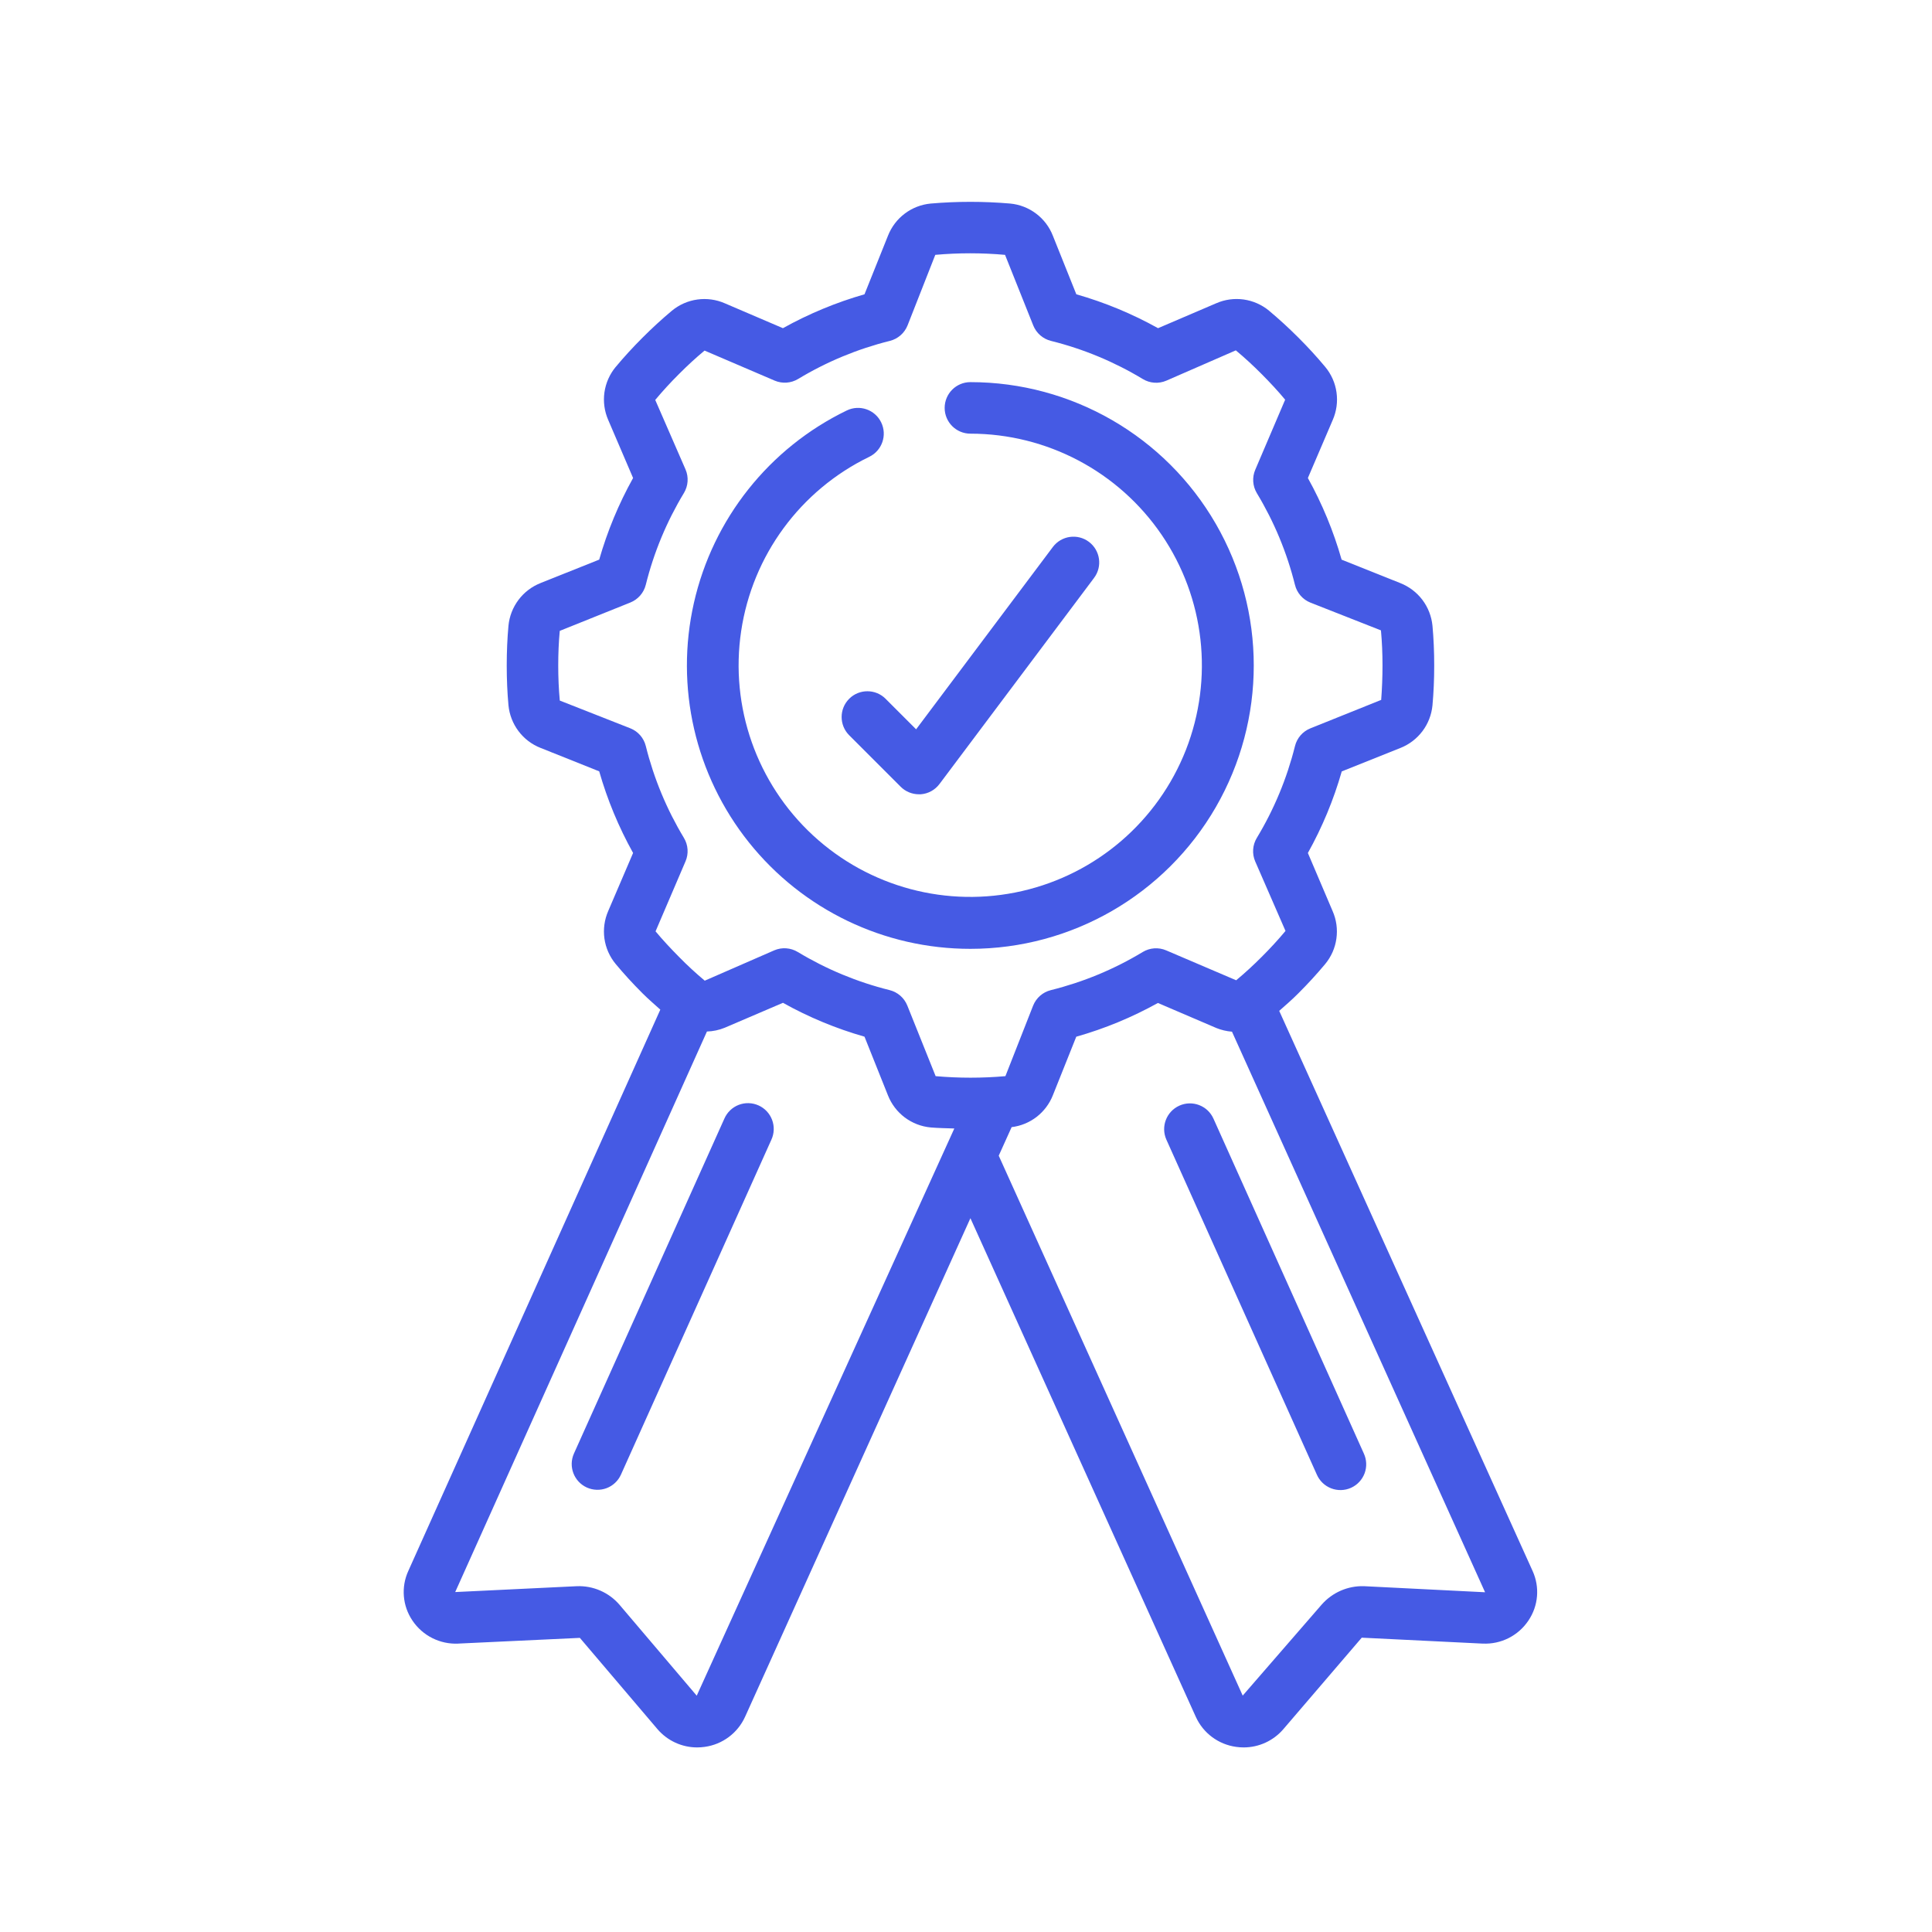 <svg width="67" height="67" viewBox="0 0 67 67" fill="none" xmlns="http://www.w3.org/2000/svg">
<path d="M15.893 56.998L20.109 56.8L22.801 59.966V59.966C23.146 60.368 23.649 60.6 24.179 60.599C24.266 60.599 24.353 60.592 24.439 60.58C25.054 60.496 25.581 60.102 25.838 59.538L33.653 42.246L41.47 59.54C41.726 60.104 42.254 60.496 42.867 60.58C42.954 60.592 43.041 60.599 43.128 60.599C43.659 60.599 44.163 60.367 44.508 59.963L47.224 56.793L51.423 56.999L51.422 56.998C52.053 57.028 52.653 56.725 53.004 56.2C53.35 55.69 53.404 55.037 53.148 54.477L44.362 35.056C44.584 34.859 44.809 34.666 45.023 34.45C45.358 34.116 45.671 33.774 45.956 33.432H45.956C46.165 33.18 46.3 32.875 46.345 32.551C46.391 32.226 46.346 31.896 46.214 31.596L45.356 29.581C45.855 28.686 46.249 27.737 46.531 26.752L48.562 25.94H48.562C48.867 25.82 49.132 25.618 49.329 25.357C49.526 25.096 49.646 24.785 49.677 24.459C49.717 24.022 49.737 23.558 49.737 23.079C49.737 22.6 49.717 22.136 49.677 21.701C49.645 21.375 49.524 21.063 49.327 20.802C49.129 20.541 48.863 20.34 48.558 20.22L46.526 19.408H46.526C46.246 18.423 45.853 17.473 45.356 16.577L46.219 14.562C46.35 14.262 46.395 13.932 46.349 13.608C46.304 13.284 46.169 12.979 45.96 12.727C45.677 12.386 45.363 12.043 45.029 11.71C44.694 11.375 44.353 11.062 44.01 10.776H44.011C43.759 10.567 43.453 10.432 43.129 10.386C42.805 10.341 42.475 10.386 42.175 10.518L40.16 11.381C39.263 10.881 38.312 10.487 37.326 10.206L36.512 8.174C36.393 7.869 36.191 7.603 35.93 7.407C35.669 7.21 35.357 7.089 35.032 7.059C34.114 6.98 33.192 6.98 32.275 7.059C31.949 7.09 31.638 7.21 31.377 7.407C31.115 7.604 30.914 7.87 30.794 8.175L29.98 10.206C28.996 10.488 28.047 10.882 27.151 11.381L25.138 10.519C24.838 10.387 24.507 10.342 24.183 10.387C23.858 10.432 23.553 10.567 23.3 10.776C22.957 11.062 22.615 11.377 22.283 11.709C21.951 12.041 21.634 12.386 21.351 12.727H21.35C21.142 12.979 21.007 13.284 20.961 13.609C20.916 13.933 20.961 14.263 21.092 14.563L21.955 16.577C21.456 17.472 21.062 18.422 20.78 19.407L18.747 20.219V20.22C18.443 20.339 18.178 20.541 17.981 20.803C17.785 21.064 17.664 21.374 17.633 21.7C17.593 22.137 17.573 22.601 17.573 23.079C17.573 23.557 17.593 24.022 17.633 24.458C17.664 24.783 17.785 25.094 17.982 25.356C18.178 25.617 18.444 25.819 18.749 25.938L20.78 26.75H20.78C21.062 27.735 21.456 28.685 21.955 29.58L21.092 31.594C20.961 31.894 20.916 32.225 20.961 32.549C21.007 32.873 21.142 33.178 21.351 33.43C21.635 33.772 21.948 34.114 22.282 34.447C22.484 34.649 22.693 34.827 22.899 35.013L14.161 54.476C13.903 55.037 13.958 55.691 14.304 56.201C14.657 56.727 15.26 57.029 15.893 56.999L15.893 56.998ZM47.294 55.007C46.738 54.993 46.205 55.226 45.837 55.643L43.096 58.802L34.635 40.078L35.082 39.089V39.088C35.398 39.05 35.697 38.927 35.949 38.733C36.2 38.538 36.395 38.28 36.512 37.984L37.324 35.952C38.309 35.673 39.259 35.28 40.155 34.782L42.169 35.645V35.646C42.346 35.718 42.533 35.763 42.724 35.778L51.501 55.218L47.294 55.007ZM23.718 29.058C23.12 28.068 22.675 26.994 22.396 25.873C22.327 25.593 22.128 25.364 21.861 25.258L19.413 24.295C19.376 23.894 19.359 23.491 19.359 23.078C19.359 22.665 19.376 22.263 19.412 21.878L21.859 20.895V20.895C22.126 20.788 22.325 20.56 22.395 20.281C22.674 19.159 23.12 18.085 23.719 17.095C23.867 16.848 23.888 16.545 23.774 16.281L22.723 13.869C22.982 13.559 23.257 13.259 23.548 12.97C23.842 12.675 24.143 12.397 24.434 12.158L26.863 13.199C27.128 13.312 27.431 13.291 27.677 13.143C28.665 12.546 29.738 12.101 30.858 11.822C31.137 11.753 31.366 11.553 31.473 11.286L32.435 8.838C33.24 8.766 34.049 8.766 34.854 8.838L35.832 11.286C35.939 11.553 36.168 11.753 36.447 11.822C37.569 12.101 38.642 12.547 39.632 13.145C39.878 13.294 40.181 13.315 40.445 13.202L42.857 12.15C43.159 12.401 43.46 12.678 43.755 12.975C44.049 13.271 44.32 13.562 44.568 13.861L43.532 16.289C43.418 16.553 43.439 16.856 43.587 17.103C44.184 18.091 44.63 19.164 44.909 20.285C44.978 20.563 45.178 20.792 45.444 20.898L47.89 21.861C47.927 22.263 47.944 22.671 47.944 23.078C47.944 23.486 47.927 23.893 47.898 24.275H47.89L45.444 25.258C45.178 25.364 44.978 25.593 44.909 25.873C44.629 26.995 44.183 28.069 43.585 29.058C43.436 29.305 43.415 29.608 43.529 29.872L44.58 32.284C44.321 32.594 44.046 32.894 43.755 33.183C43.467 33.472 43.167 33.748 42.869 33.995L40.442 32.958C40.177 32.844 39.874 32.866 39.628 33.015C38.639 33.613 37.565 34.058 36.443 34.337C36.164 34.406 35.935 34.606 35.828 34.873L34.867 37.319V37.32C34.062 37.391 33.252 37.391 32.447 37.32L31.465 34.872C31.358 34.605 31.129 34.405 30.85 34.336C29.728 34.057 28.655 33.611 27.666 33.014C27.419 32.865 27.116 32.843 26.852 32.956L24.44 34.009C24.131 33.75 23.83 33.473 23.547 33.184C23.262 32.896 22.981 32.596 22.734 32.298L23.773 29.871L23.773 29.871C23.887 29.607 23.866 29.304 23.718 29.058L23.718 29.058ZM24.516 35.772C24.729 35.766 24.939 35.721 25.136 35.64L27.151 34.777V34.776C28.045 35.276 28.995 35.67 29.98 35.951L30.793 37.985H30.793C30.913 38.29 31.115 38.555 31.376 38.752C31.638 38.948 31.949 39.069 32.275 39.099C32.543 39.122 32.82 39.125 33.095 39.135L24.162 58.805L21.482 55.65V55.65C21.112 55.221 20.567 54.985 20.002 55.008L15.786 55.211L24.516 35.772Z" fill="#455AE4"/>
<path d="M33.653 32.905C37.164 32.905 40.408 31.032 42.163 27.992C43.918 24.951 43.918 21.206 42.163 18.166C40.408 15.125 37.164 13.252 33.653 13.252C33.159 13.252 32.76 13.652 32.76 14.146C32.76 14.639 33.159 15.039 33.653 15.039C36.308 15.041 38.79 16.354 40.285 18.547C41.78 20.741 42.095 23.532 41.127 26.004C40.157 28.475 38.03 30.308 35.442 30.901C32.854 31.494 30.141 30.771 28.192 28.968C26.244 27.165 25.311 24.515 25.702 21.89C26.093 19.264 27.756 17 30.145 15.842C30.589 15.627 30.774 15.093 30.559 14.649C30.344 14.204 29.809 14.02 29.365 14.235C26.675 15.537 24.724 17.993 24.064 20.908C23.404 23.822 24.106 26.879 25.972 29.214C27.837 31.548 30.664 32.907 33.653 32.905L33.653 32.905Z" fill="#455AE4"/>
<path d="M29.448 24.234C29.1 24.582 29.1 25.148 29.448 25.497L31.235 27.284C31.402 27.451 31.63 27.545 31.866 27.545H31.93C32.189 27.526 32.426 27.396 32.581 27.188L37.941 20.041C38.237 19.647 38.157 19.087 37.763 18.791C37.368 18.494 36.808 18.575 36.512 18.969L31.77 25.292L30.712 24.234V24.233C30.363 23.885 29.797 23.885 29.448 24.233L29.448 24.234Z" fill="#455AE4"/>
<path d="M20.352 51.586C20.569 51.683 20.814 51.691 21.036 51.608C21.258 51.524 21.437 51.355 21.534 51.139L26.75 39.526V39.526C26.85 39.309 26.86 39.062 26.776 38.838C26.693 38.614 26.524 38.433 26.306 38.335C26.088 38.237 25.84 38.23 25.617 38.316C25.394 38.403 25.215 38.575 25.12 38.794L19.904 50.407C19.703 50.856 19.904 51.383 20.352 51.586L20.352 51.586Z" fill="#455AE4"/>
<path d="M42.081 38.792C41.878 38.341 41.349 38.141 40.899 38.343C40.449 38.545 40.248 39.074 40.45 39.524L45.666 51.137H45.666C45.761 51.356 45.941 51.528 46.163 51.614C46.386 51.7 46.634 51.694 46.852 51.596C47.07 51.498 47.239 51.317 47.323 51.093C47.406 50.869 47.396 50.621 47.296 50.405L42.081 38.792Z" fill="#455AE4"/>
</svg>
